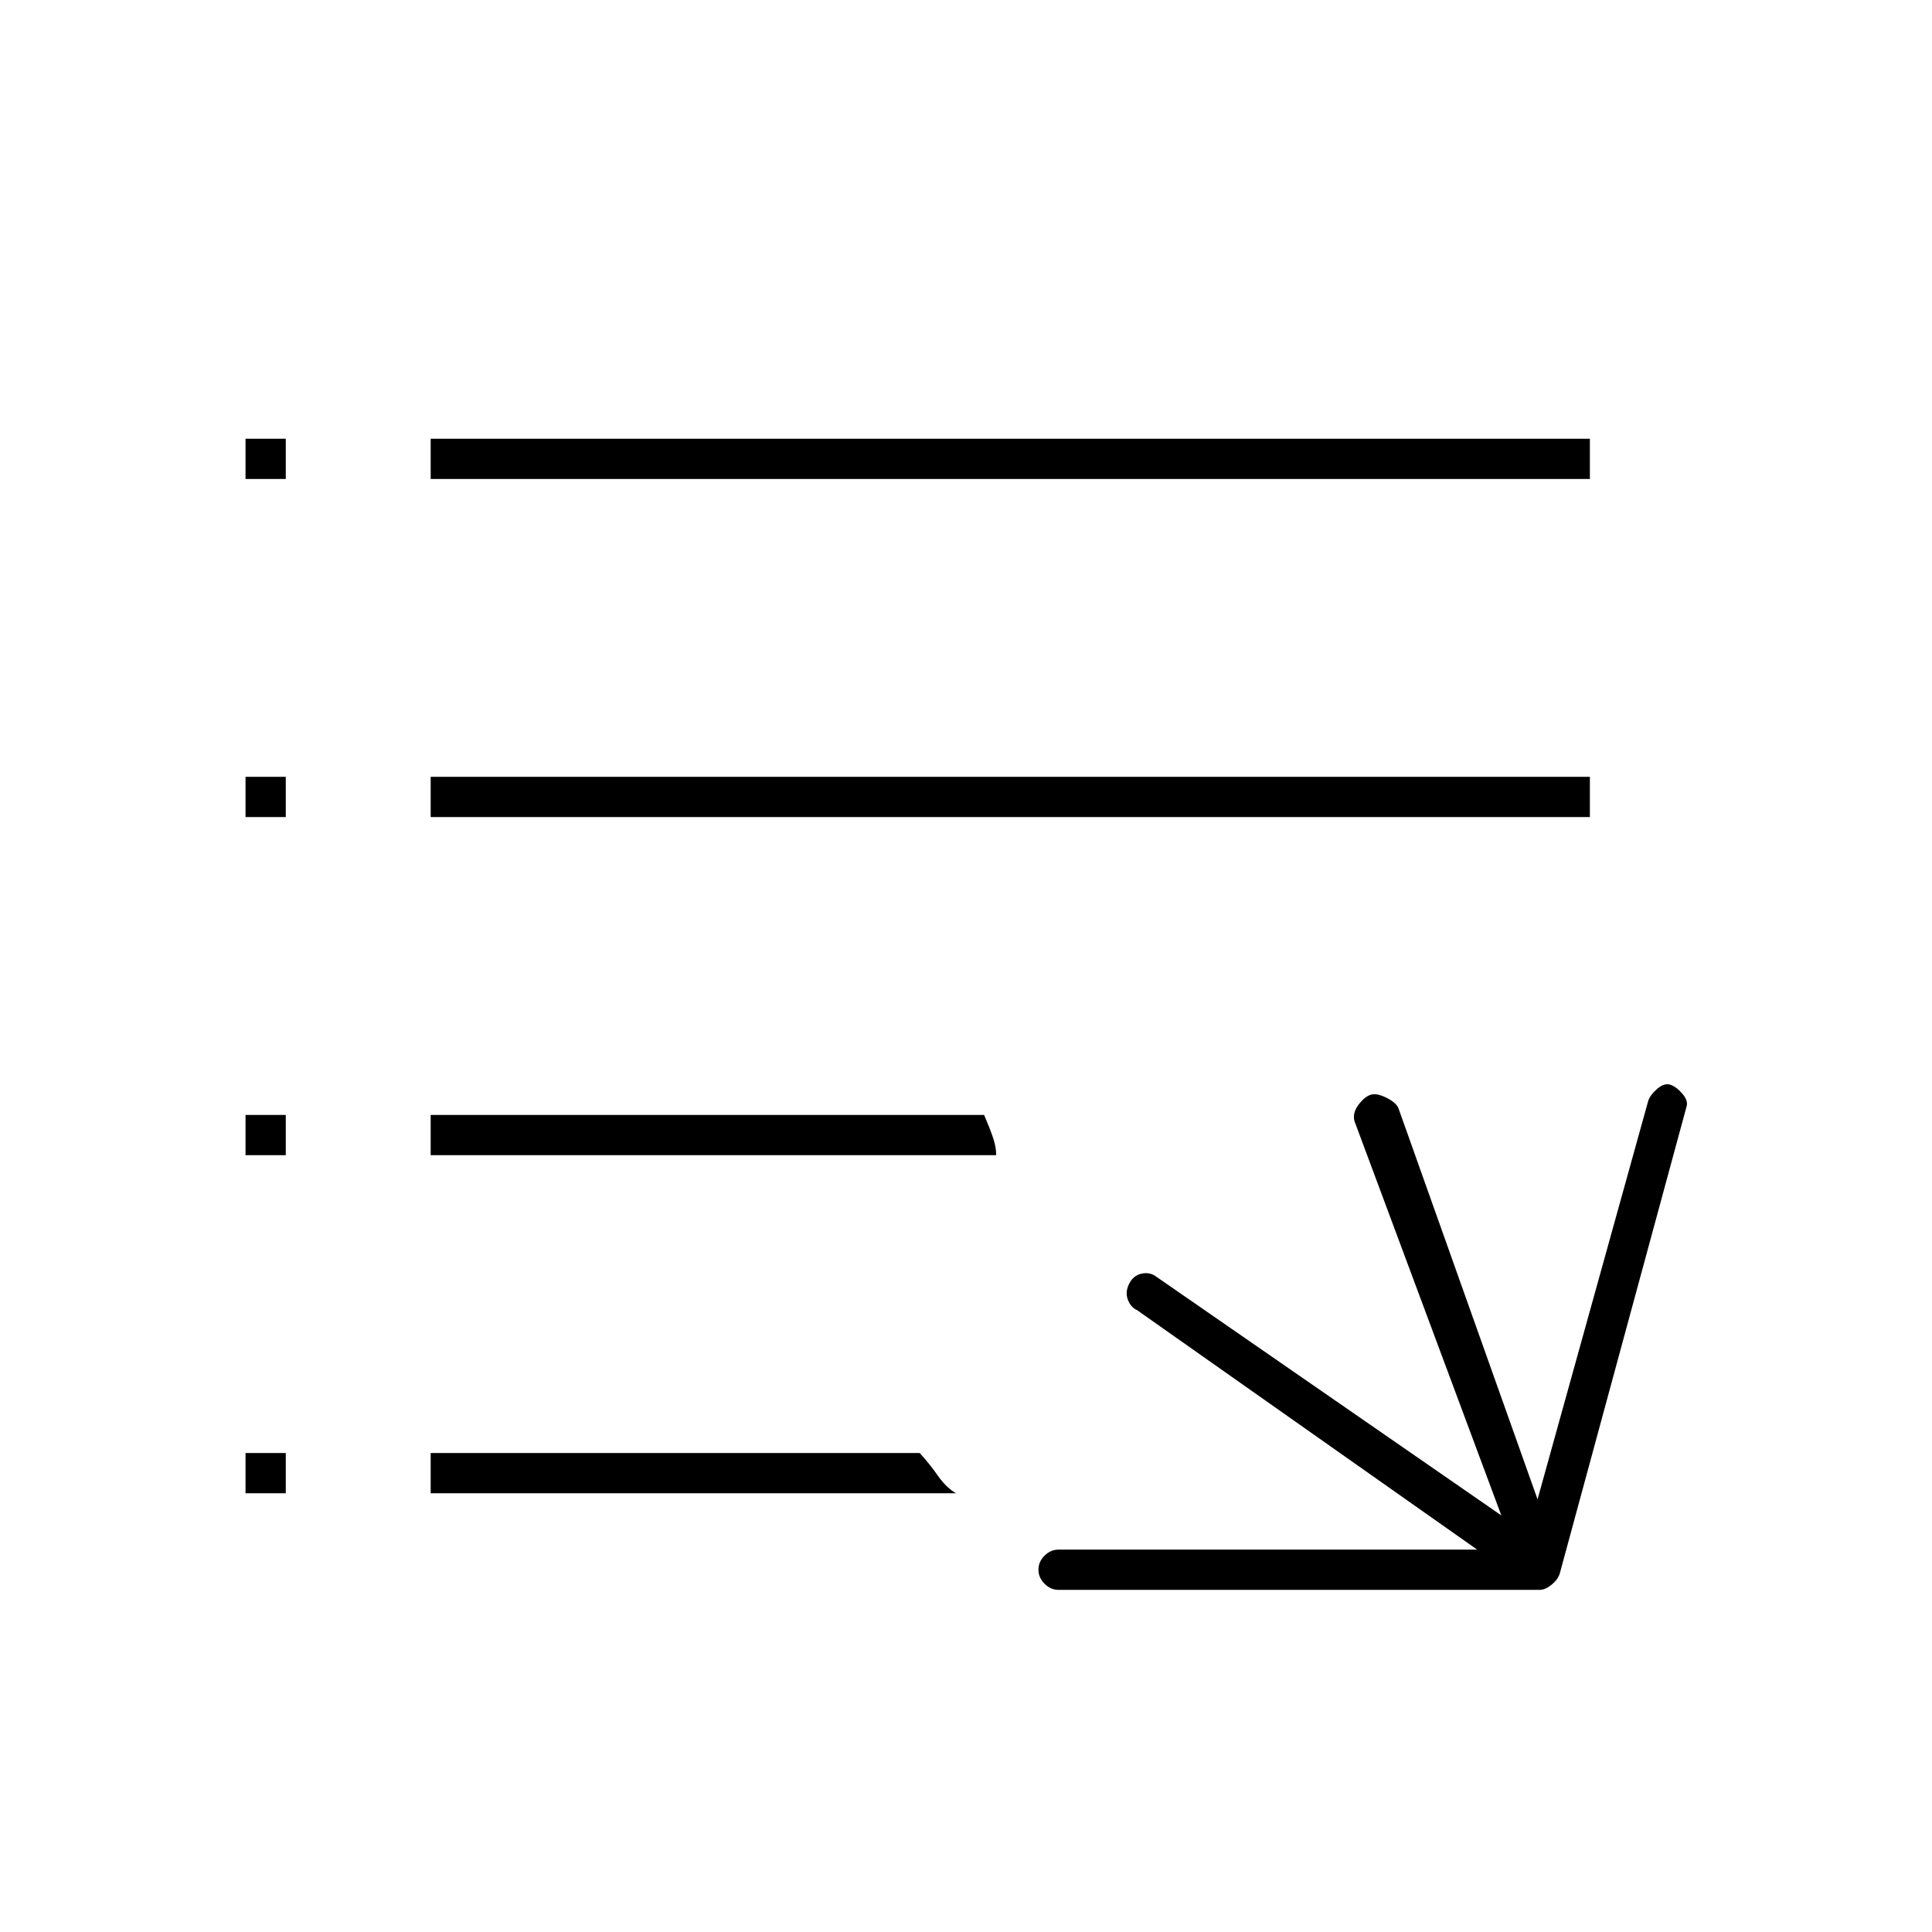 <svg xmlns="http://www.w3.org/2000/svg" height="20" viewBox="0 -960 960 960" width="20"><path d="M526-170q-3.95 0-6.97-3.04-3.03-3.03-3.03-7 0-3.96 3.03-6.96 3.02-3 6.97-3h208L565-309q-3.16-1.41-4.58-5.21-1.42-3.79.64-7.88t6-5Q571-328 574-326l172 119-73-196q-1-4 2-8t6-5q3-1 8 1.5t6 5.5l69 194 55-198q1-3 4.5-6t6.5-2q3 1 6 4.5t2 6.5l-63 232q-1 3-4.1 5.5-3.1 2.5-5.9 2.5H526Zm-404-48v-20h20v20h-20Zm92 0v-20h243q5 5.47 9 11.24 4 5.76 9 8.76H214Zm-92-168v-20h20v20h-20Zm92 0v-20h275q3 7 4.5 11.5t1.5 8.5H214Zm-92-168v-20h20v20h-20Zm92 0v-20h576v20H214Zm-92-168v-20h20v20h-20Zm92 0v-20h576v20H214Z"/></svg>